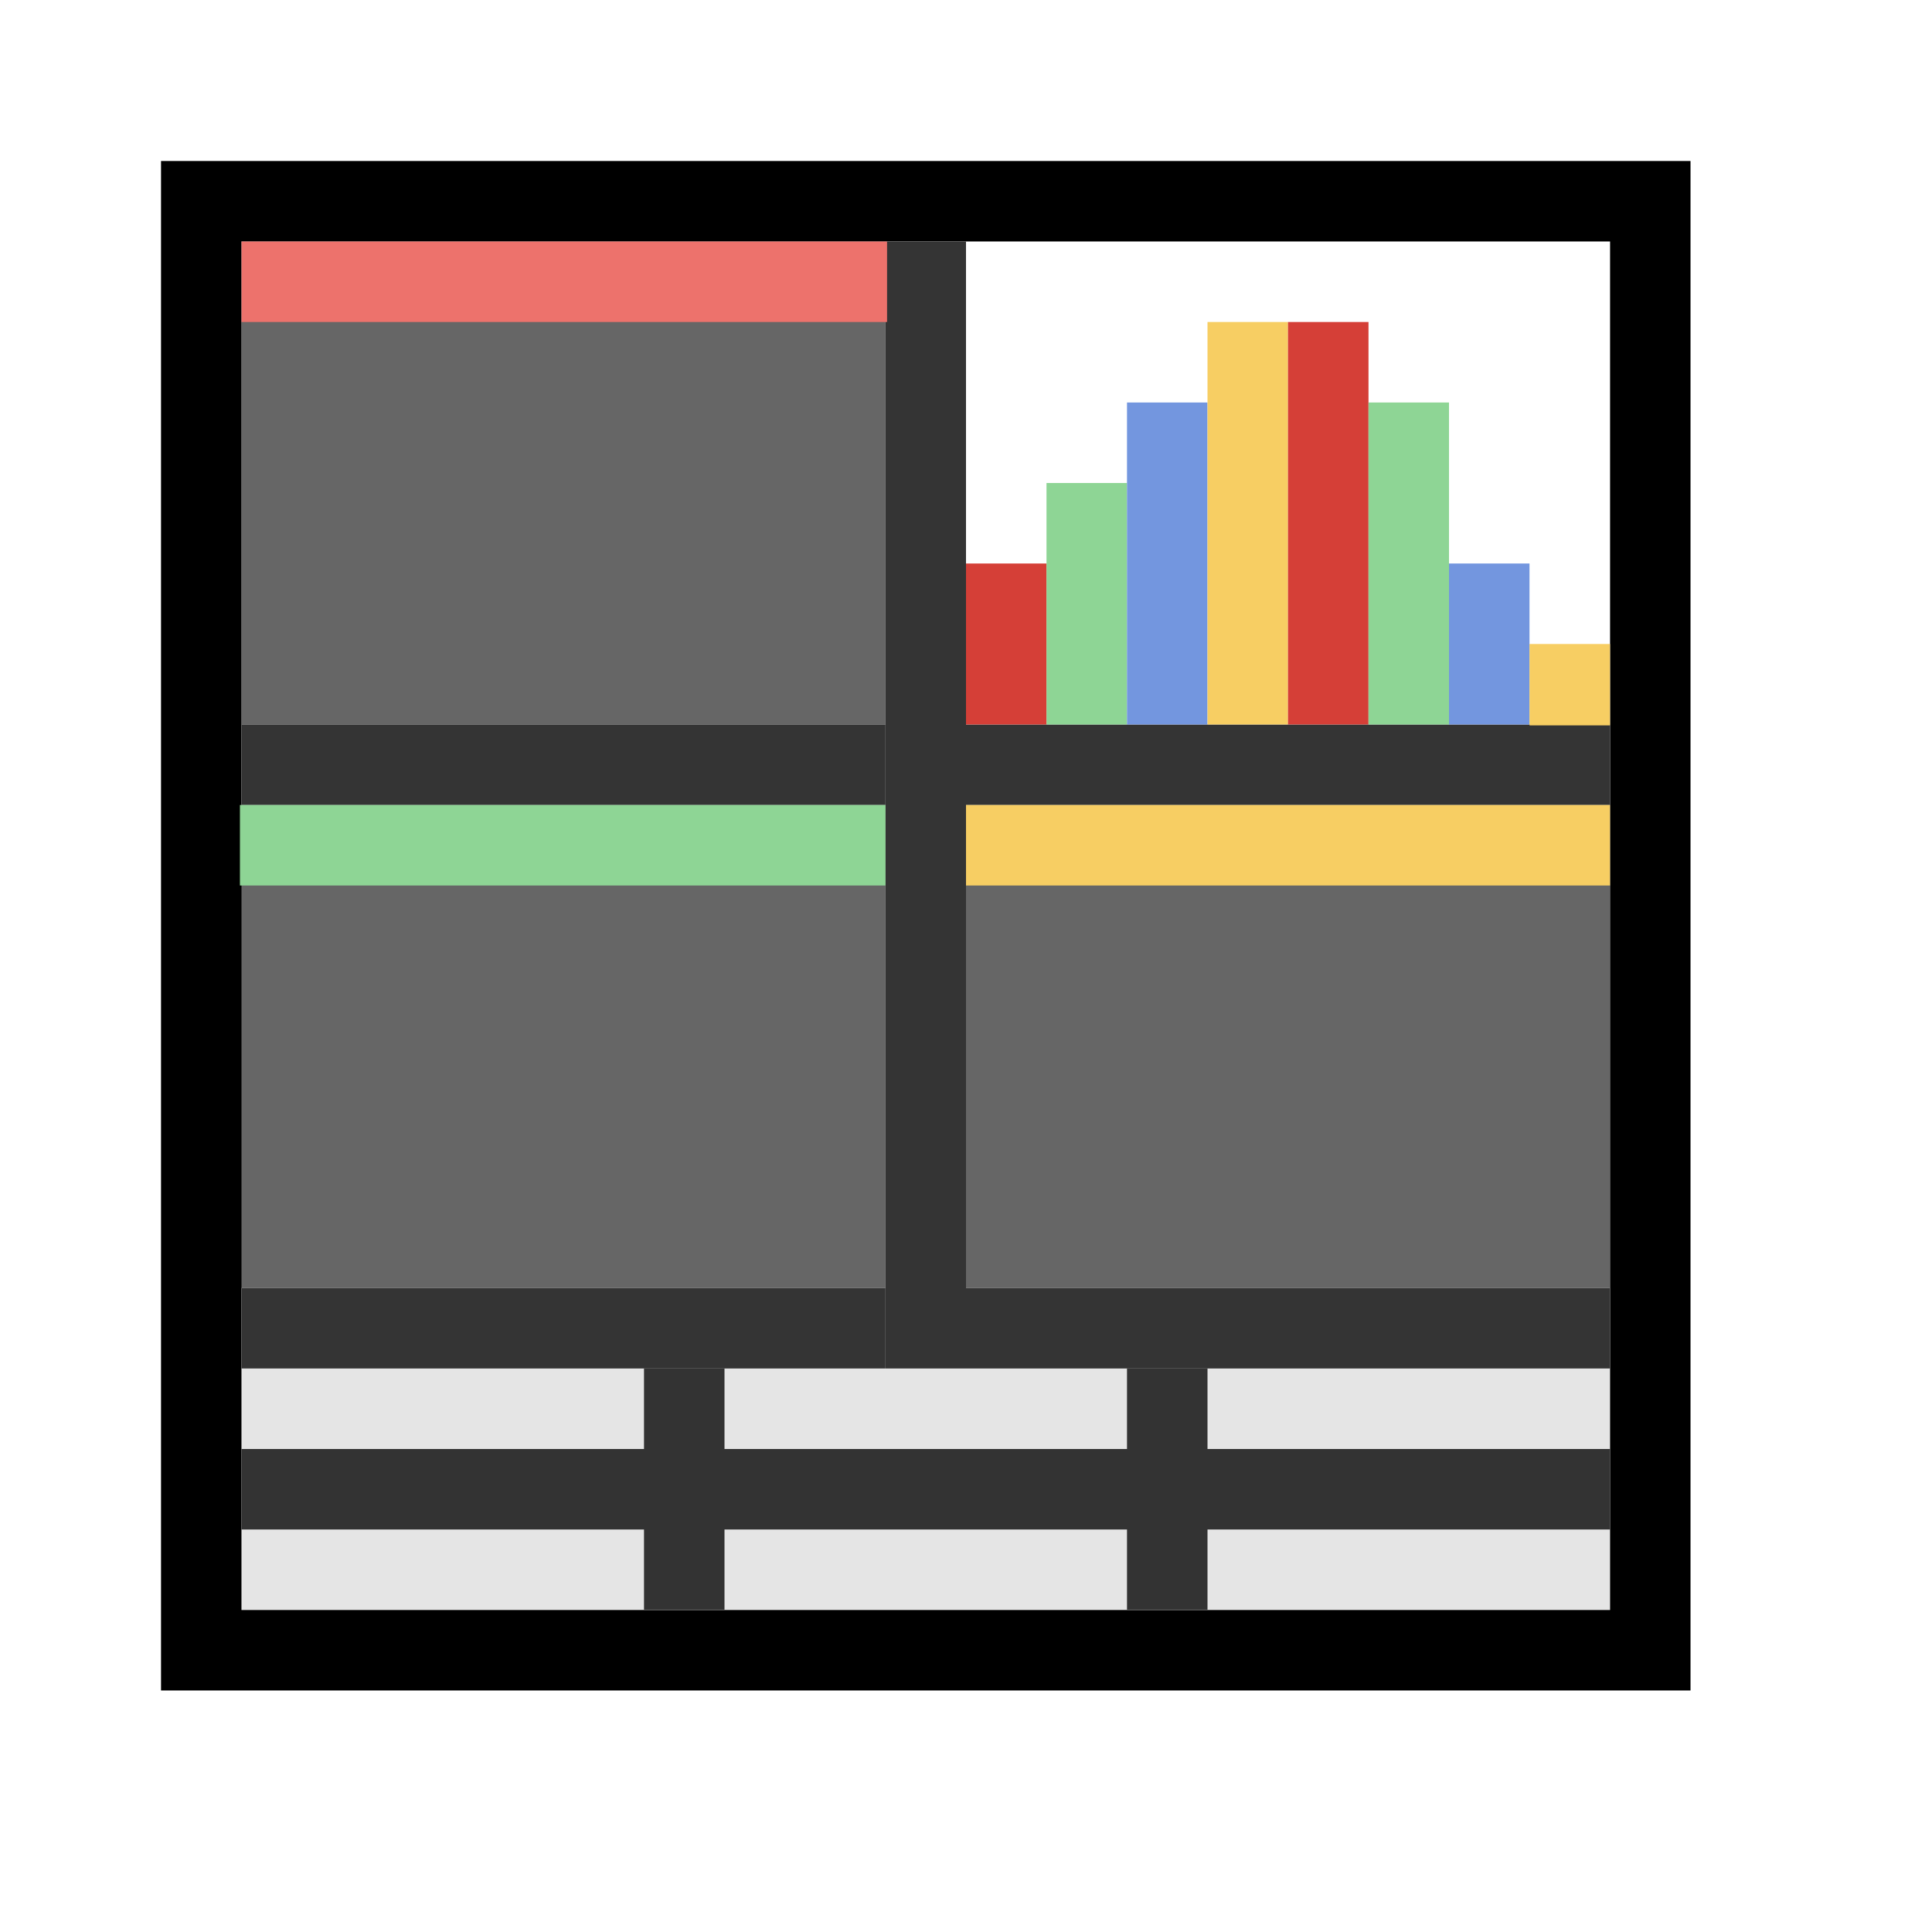 <?xml version="1.0" encoding="UTF-8" standalone="no"?>
<!-- Created with Inkscape (http://www.inkscape.org/) -->

<svg
   width="48"
   height="48"
   viewBox="0 0 48 48"
   version="1.1"
   id="svg1"
   xml:space="preserve"
   inkscape:version="1.3 (0e150ed, 2023-07-21)"
   sodipodi:docname="SlicerFourUpQuantitativeView.svg"
   inkscape:export-filename="../../../../../../Desktop/m-24.png"
   inkscape:export-xdpi="48"
   inkscape:export-ydpi="48"
   xmlns:inkscape="http://www.inkscape.org/namespaces/inkscape"
   xmlns:sodipodi="http://sodipodi.sourceforge.net/DTD/sodipodi-0.dtd"
   xmlns="http://www.w3.org/2000/svg"
   xmlns:svg="http://www.w3.org/2000/svg"><sodipodi:namedview
     id="namedview1"
     pagecolor="#ffffff"
     bordercolor="#111111"
     borderopacity="1"
     inkscape:showpageshadow="0"
     inkscape:pageopacity="0"
     inkscape:pagecheckerboard="1"
     inkscape:deskcolor="#d1d1d1"
     inkscape:document-units="px"
     showgrid="true"
     inkscape:zoom="7.2104021"
     inkscape:cx="22.536885"
     inkscape:cy="30.026065"
     inkscape:window-width="1392"
     inkscape:window-height="773"
     inkscape:window-x="48"
     inkscape:window-y="25"
     inkscape:window-maximized="0"
     inkscape:current-layer="LightThemeEnabledLayer"
     showguides="true"><inkscape:grid
       id="grid1"
       units="px"
       originx="0"
       originy="0"
       spacingx="1"
       spacingy="1"
       empcolor="#0099e5"
       empopacity="0.302"
       color="#0099e5"
       opacity="0.149"
       empspacing="2"
       dotted="false"
       gridanglex="30"
       gridanglez="30"
       visible="true" /><inkscape:grid
       id="grid2"
       units="px"
       originx="20"
       originy="20"
       spacingx="40"
       spacingy="40"
       empcolor="#cd0000"
       empopacity="0.302"
       color="#e5001a"
       opacity="0.149"
       empspacing="40"
       dotted="false"
       gridanglex="30"
       gridanglez="30"
       visible="true" /></sodipodi:namedview><defs
     id="defs1"><inkscape:perspective
       sodipodi:type="inkscape:persp3d"
       inkscape:vp_x="0 : 24 : 1"
       inkscape:vp_y="0 : 1000 : 0"
       inkscape:vp_z="48 : 24 : 1"
       inkscape:persp3d-origin="24 : 16 : 1"
       id="perspective8" /></defs><g
     id="LightThemeEnabledLayer"
     inkscape:groupmode="layer"
     inkscape:label="LightThemeEnabledLayer"
     style="display:inline"
     sodipodi:insensitive="true"><rect
       style="fill:#e5e5e5;fill-opacity:1;stroke:none;stroke-width:2;stroke-opacity:0.99;paint-order:fill markers stroke"
       id="rect8"
       width="34"
       height="6"
       x="6"
       y="34" /><rect
       style="fill:#666666;fill-opacity:1;stroke:none;stroke-width:2;stroke-opacity:0.99;paint-order:fill markers stroke"
       id="rect4"
       width="16"
       height="12"
       x="6"
       y="6" /><rect
       style="fill:#666666;fill-opacity:1;stroke:none;stroke-width:2;stroke-opacity:0.99;paint-order:fill markers stroke"
       id="rect6"
       width="16.039"
       height="12"
       x="5.961"
       y="20" /><rect
       style="fill:#666666;fill-opacity:1;stroke:none;stroke-width:2;stroke-opacity:0.99;paint-order:fill markers stroke"
       id="rect7"
       width="16"
       height="12"
       x="24"
       y="20" /><rect
       style="fill:none;fill-opacity:1;stroke:#000000;stroke-width:1.999;stroke-linecap:round;stroke-linejoin:miter;stroke-dasharray:none;stroke-opacity:1;paint-order:fill markers stroke"
       id="rect1"
       width="36.001"
       height="36"
       x="5"
       y="5" /><path
       id="rect3"
       style="fill:#333333;fill-opacity:1;stroke-width:2.989;stroke-linejoin:round;paint-order:markers fill stroke"
       d="m 16,34 v 2 H 6 v 2 h 10 v 1.992 h 2 V 38 h 10 v 1.992 h 2 V 38 H 40 V 36 H 30 v -2 h -2 v 2 H 18 v -2 z" /><path
       style="fill:none;stroke:#333333;stroke-width:2;stroke-linecap:butt;stroke-linejoin:miter;stroke-dasharray:none;stroke-opacity:0.99"
       d="M 23,6 V 34"
       id="path3" /><path
       style="fill:none;stroke:#333333;stroke-width:2;stroke-linecap:butt;stroke-linejoin:miter;stroke-dasharray:none;stroke-opacity:0.99"
       d="M 22,19 H 6"
       id="path3-7" /><path
       style="display:inline;fill:none;stroke:#333333;stroke-width:2;stroke-linecap:butt;stroke-linejoin:miter;stroke-dasharray:none;stroke-opacity:0.99"
       d="M 40,19 H 24"
       id="path3-7-6" /><rect
       style="display:inline;opacity:1;fill:#d53f37;fill-opacity:1;stroke:none;stroke-width:2;stroke-linecap:round;stroke-linejoin:round;stroke-opacity:1;paint-order:markers fill stroke"
       id="rect5"
       width="2"
       height="4"
       x="24"
       y="14"
       ry="0" /><rect
       style="display:inline;opacity:1;fill:#8ed595;fill-opacity:1;stroke:none;stroke-width:2;stroke-linecap:round;stroke-linejoin:round;stroke-opacity:1;paint-order:markers fill stroke"
       id="rect5-6"
       width="2"
       height="6"
       x="26"
       y="12"
       ry="0" /><rect
       style="display:inline;opacity:1;fill:#7396df;fill-opacity:1;stroke:none;stroke-width:2;stroke-linecap:round;stroke-linejoin:round;stroke-opacity:1;paint-order:markers fill stroke"
       id="rect5-6-3"
       width="2"
       height="8"
       x="28"
       y="10"
       ry="0" /><rect
       style="display:inline;opacity:1;fill:#7396df;fill-opacity:1;stroke:none;stroke-width:2;stroke-linecap:round;stroke-linejoin:round;stroke-opacity:1;paint-order:markers fill stroke"
       id="rect5-6-3-5"
       width="2"
       height="4"
       x="36"
       y="14"
       ry="0" /><rect
       style="display:inline;opacity:1;fill:#f7ce63;fill-opacity:1;stroke:none;stroke-width:2;stroke-linecap:round;stroke-linejoin:round;stroke-opacity:1;paint-order:markers fill stroke"
       id="rect5-6-2"
       width="2"
       height="10"
       x="30"
       y="8"
       ry="0" /><rect
       style="display:inline;opacity:1;fill:#d53f37;fill-opacity:1;stroke:none;stroke-width:2;stroke-linecap:round;stroke-linejoin:round;stroke-opacity:1;paint-order:markers fill stroke"
       id="rect5-6-2-6"
       width="2"
       height="10"
       x="32"
       y="8"
       ry="0" /><rect
       style="display:inline;opacity:1;fill:#8ed595;fill-opacity:1;stroke:none;stroke-width:2;stroke-linecap:round;stroke-linejoin:round;stroke-opacity:1;paint-order:markers fill stroke"
       id="rect5-6-2-4"
       width="2"
       height="8"
       x="34"
       y="10"
       ry="0" /><rect
       style="display:inline;opacity:1;fill:#f7ce63;fill-opacity:1;stroke:none;stroke-width:2;stroke-linecap:round;stroke-linejoin:round;stroke-opacity:1;paint-order:markers fill stroke"
       id="rect5-6-3-5-6"
       width="2"
       height="2.022"
       x="38"
       y="16"
       ry="0" /><path
       style="fill:none;stroke:#333333;stroke-width:2;stroke-linecap:butt;stroke-linejoin:miter;stroke-dasharray:none;stroke-opacity:0.99"
       d="M 6,33 H 22"
       id="path1" /><path
       style="display:inline;fill:none;stroke:#333333;stroke-width:2;stroke-linecap:butt;stroke-linejoin:miter;stroke-dasharray:none;stroke-opacity:0.99"
       d="M 24,33 H 40"
       id="path1-9" /><rect
       style="fill:#ed726c;stroke-width:1;stroke-linecap:round;stroke-dashoffset:2.2;paint-order:fill markers stroke"
       id="rect2"
       width="16.039"
       height="2"
       x="6"
       y="6" /><rect
       style="fill:#8ed595;fill-opacity:1;stroke-width:1;stroke-linecap:round;stroke-dashoffset:2.2;paint-order:fill markers stroke"
       id="rect2-6"
       width="16.039"
       height="2"
       x="5.961"
       y="20" /><rect
       style="fill:#f7ce63;fill-opacity:1;stroke-width:1.001;stroke-linecap:round;stroke-dashoffset:2.2;paint-order:fill markers stroke"
       id="rect2-3"
       width="16"
       height="2"
       x="24"
       y="20" /></g></svg>
